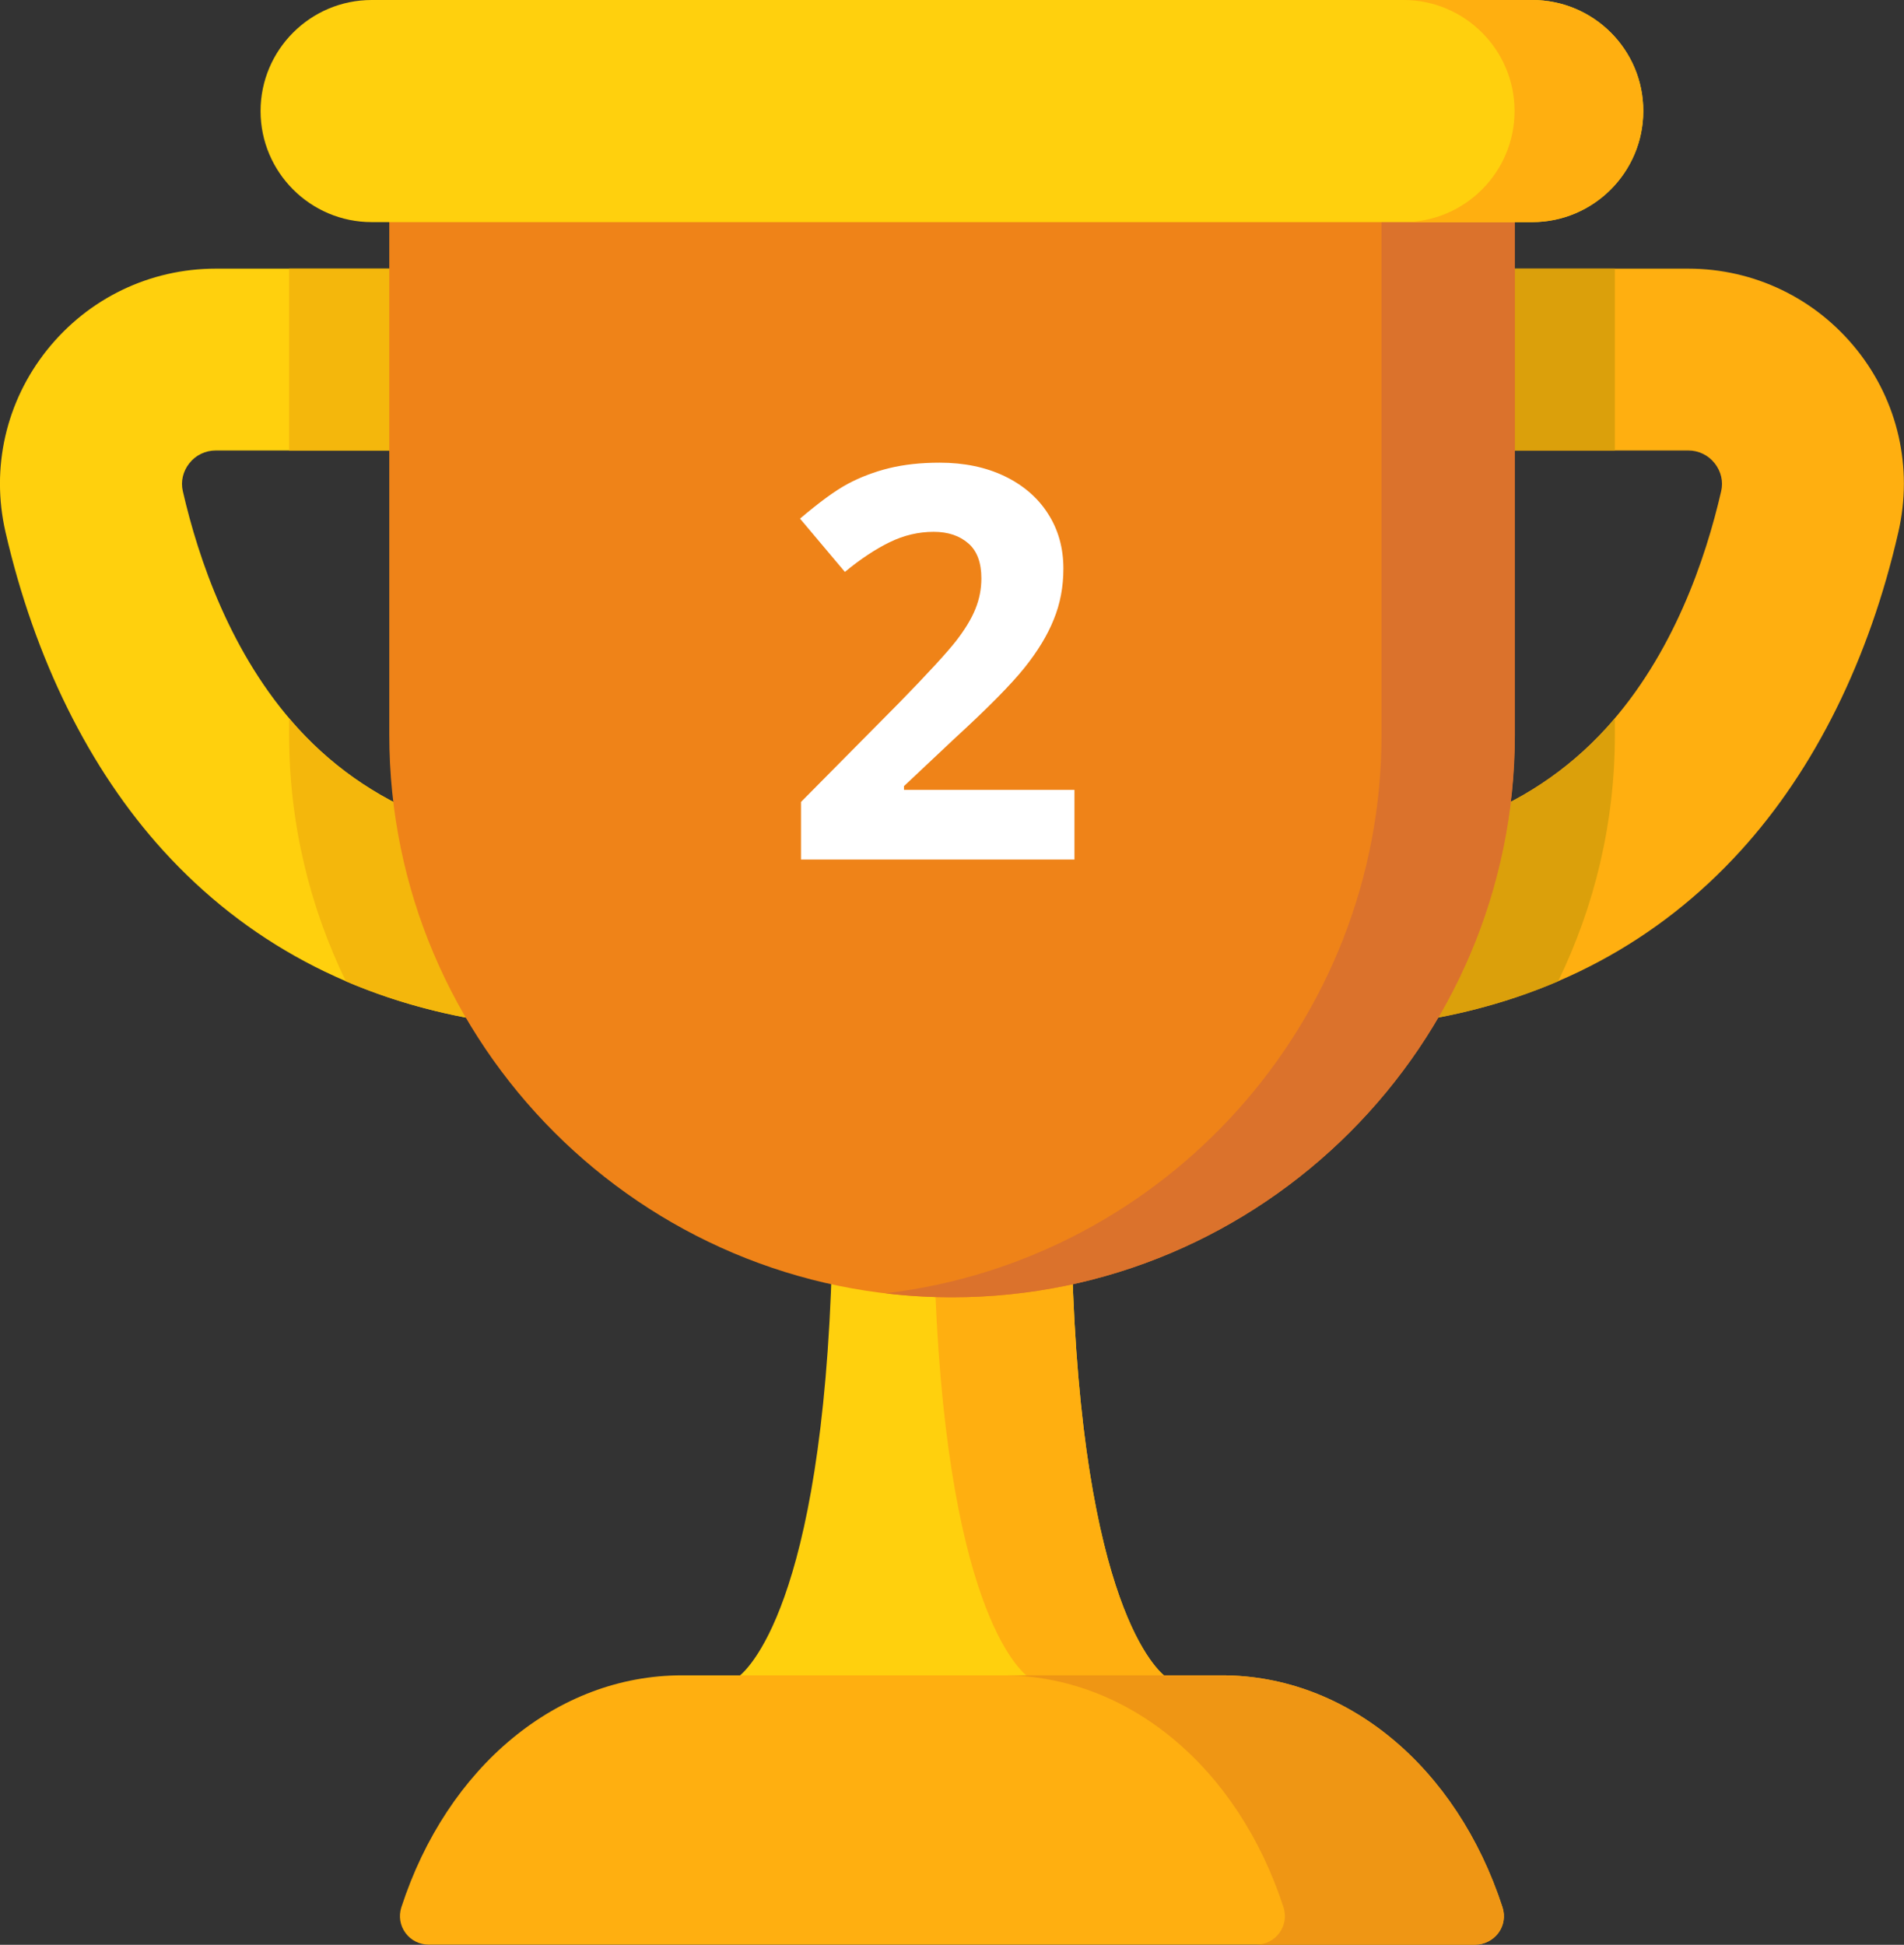 <?xml version="1.0" encoding="utf-8"?>
<!-- Generator: Adobe Illustrator 23.0.3, SVG Export Plug-In . SVG Version: 6.00 Build 0)  -->
<svg version="1.1" id="Layer_1" xmlns="http://www.w3.org/2000/svg" xmlns:xlink="http://www.w3.org/1999/xlink" x="0px" y="0px"
	 viewBox="0 0 115.38 117.86" style="enable-background:new 0 0 115.38 117.86;" xml:space="preserve">
<rect x="0" y="0" width="115.38" height="117.86" fill="#333333" stroke="none"/>
<style type="text/css">
	.st0{fill:#FFAF10;}
	.st1{fill:#DBA00B;}
	.st2{fill:#FFD00D;}
	.st3{fill:#F4B70C;}
	.st4{fill:#EF8318;}
	.st5{fill:#DB722C;}
	.st6{fill:none;stroke:#000000;stroke-width:15;stroke-linecap:round;stroke-linejoin:round;stroke-miterlimit:10;}
	.st7{fill:#EF9614;}
	.st8{fill:#FFFFFF;}
</style>
<g>
	<path class="st0" d="M112.53,21.21L112.53,21.21c-2.5-3.13-6.23-4.93-10.23-4.93H90.06c-0.96,0-1.73,0.77-1.73,1.73v7.56
		c0,0.96,0.77,1.73,1.73,1.73h12.24c0.63,0,1.22,0.28,1.61,0.78c0.38,0.48,0.53,1.1,0.39,1.69c-0.94,4.09-2.9,9.89-6.97,14.36
		c-2.35,2.58-5.25,4.5-8.61,5.7c-0.56,0.2-0.98,0.68-1.11,1.26c-0.62,2.86-1.65,5.61-3.06,8.17c-0.32,0.58-0.28,1.29,0.11,1.84
		c0.33,0.46,0.86,0.73,1.41,0.73c0.1,0,0.19-0.01,0.29-0.02c7.67-1.3,14.11-4.74,19.12-10.25c4.49-4.93,7.8-11.61,9.56-19.32
		C115.93,28.35,115.02,24.33,112.53,21.21z"/>
	<g>
		<path class="st1" d="M97.86,44.53v-1c-0.17,0.2-0.34,0.41-0.52,0.6c-2.35,2.58-5.25,4.5-8.61,5.7c-0.56,0.2-0.98,0.68-1.11,1.26
			c-0.62,2.86-1.65,5.61-3.06,8.17c-0.32,0.58-0.28,1.29,0.11,1.84c0.33,0.46,0.86,0.73,1.41,0.73c0.1,0,0.19-0.01,0.29-0.02
			c2.86-0.48,5.54-1.27,8.05-2.34C96.62,54.94,97.86,49.88,97.86,44.53z"/>
		<path class="st1" d="M88.33,18.01v7.56c0,0.96,0.77,1.73,1.73,1.73h7.8V16.28h-7.8C89.1,16.28,88.33,17.05,88.33,18.01z"/>
	</g>
	<path class="st2" d="M70.69,101.66c-0.53-0.38-5.15-4.25-5.73-25.29c-0.01-0.5-0.24-0.97-0.63-1.29c-0.39-0.32-0.9-0.45-1.39-0.37
		c-1.73,0.3-3.49,0.45-5.25,0.45h0c-1.75,0-3.52-0.15-5.25-0.45c-0.49-0.09-1,0.05-1.39,0.37c-0.39,0.32-0.62,0.79-0.63,1.29
		c-0.58,21.04-5.2,24.91-5.73,25.29c-0.82,0.22-1.25,0.98-1.16,1.83c0.1,0.87,0.95,1.5,1.83,1.5h24.66c0.88,0,1.73-0.63,1.83-1.5
		C71.95,102.64,71.51,101.88,70.69,101.66z"/>
	<g>
		<path class="st0" d="M70.69,101.66c-0.53-0.38-5.15-4.25-5.73-25.29c-0.01-0.5-0.24-0.97-0.63-1.29c-0.39-0.32-0.9-0.45-1.39-0.37
			c-1.73,0.3-3.49,0.45-5.25,0.45h0c-0.55,0-1.11-0.02-1.67-0.05c0.36,0.32,0.58,0.77,0.59,1.25c0.58,21.04,5.2,24.91,5.73,25.29
			c0.82,0.22,1.25,0.98,1.16,1.83c-0.1,0.87-0.95,1.5-1.83,1.5h8.34c0.88,0,1.73-0.63,1.83-1.5
			C71.95,102.64,71.51,101.88,70.69,101.66z"/>
	</g>
	<path class="st2" d="M2.85,21.21L2.85,21.21c2.5-3.13,6.23-4.93,10.23-4.93h12.24c0.96,0,1.73,0.77,1.73,1.73v7.56
		c0,0.96-0.77,1.73-1.73,1.73H13.08c-0.63,0-1.22,0.28-1.61,0.78c-0.38,0.48-0.53,1.1-0.39,1.69c0.94,4.09,2.9,9.89,6.97,14.36
		c2.35,2.58,5.25,4.5,8.61,5.7c0.56,0.2,0.98,0.68,1.11,1.26c0.62,2.86,1.65,5.61,3.06,8.17c0.32,0.58,0.28,1.29-0.11,1.84
		c-0.33,0.46-0.86,0.73-1.41,0.73c-0.1,0-0.19-0.01-0.29-0.02c-7.67-1.3-14.11-4.74-19.12-10.25C5.4,46.61,2.1,39.93,0.33,32.23
		C-0.56,28.35,0.36,24.33,2.85,21.21z"/>
	<g>
		<path class="st3" d="M17.52,44.53v-1c0.17,0.2,0.34,0.41,0.52,0.6c2.35,2.58,5.25,4.5,8.61,5.7c0.56,0.2,0.98,0.68,1.11,1.26
			c0.62,2.86,1.65,5.61,3.06,8.17c0.32,0.58,0.28,1.29-0.11,1.84c-0.33,0.46-0.86,0.73-1.41,0.73c-0.1,0-0.19-0.01-0.29-0.02
			c-2.86-0.48-5.54-1.27-8.05-2.34C18.76,54.94,17.52,49.88,17.52,44.53z"/>
		<path class="st3" d="M27.05,18.01v7.56c0,0.96-0.77,1.73-1.73,1.73h-7.8V16.28h7.8C26.28,16.28,27.05,17.05,27.05,18.01z"/>
	</g>
	<path class="st4" d="M90.06,10H25.32c-0.96,0-1.73,0.77-1.73,1.73v32.79c0,18.8,15.3,34.1,34.1,34.1s34.1-15.3,34.1-34.1V11.73
		C91.79,10.78,91.01,10,90.06,10z"/>
	<path class="st5" d="M90.06,10h-8.07c0.96,0,1.73,0.77,1.73,1.73v32.79c0,17.44-13.15,31.85-30.06,33.86
		c1.32,0.16,2.67,0.24,4.04,0.24c18.8,0,34.1-15.3,34.1-34.1V11.73C91.79,10.78,91.01,10,90.06,10z"/>
	<path class="st6" d="M57.69,103.26"/>
	<path class="st0" d="M91.05,115.59c-2.78-8.54-9.45-14.06-17-14.06H41.32c-7.54,0-14.22,5.52-17,14.06
		c-0.17,0.53-0.08,1.1,0.25,1.55c0.33,0.45,0.85,0.71,1.4,0.71H89.4c0.55,0,1.07-0.27,1.4-0.71
		C91.13,116.7,91.22,116.12,91.05,115.59z"/>
	<path class="st7" d="M91.05,115.59c-2.78-8.54-9.45-14.06-17-14.06H60.78c7.54,0,14.22,5.52,17,14.06c0.17,0.53,0.08,1.1-0.25,1.55
		c-0.33,0.45-0.85,0.71-1.4,0.71H89.4c0.55,0,1.07-0.27,1.4-0.71C91.13,116.7,91.22,116.12,91.05,115.59z"/>
	<path class="st2" d="M92.85,0H22.52c-3.71,0-6.73,3.02-6.73,6.73c0,3.71,3.02,6.73,6.73,6.73h70.33c3.71,0,6.73-3.02,6.73-6.73
		C99.59,3.02,96.57,0,92.85,0z"/>
	<path class="st0" d="M92.85,0h-7.8c3.71,0,6.73,3.02,6.73,6.73c0,3.71-3.02,6.73-6.73,6.73h7.8c3.71,0,6.73-3.02,6.73-6.73
		C99.59,3.02,96.57,0,92.85,0z"/>
</g>
<g>
	<path class="st8" d="M65.11,52.09H48.54V48.6l5.95-6.01c1.76-1.8,2.91-3.06,3.45-3.75c0.54-0.7,0.93-1.34,1.17-1.94
		c0.24-0.59,0.36-1.21,0.36-1.85c0-0.95-0.26-1.66-0.79-2.12s-1.22-0.7-2.1-0.7c-0.92,0-1.81,0.21-2.67,0.63s-1.77,1.02-2.71,1.8
		l-2.72-3.23c1.17-0.99,2.13-1.7,2.9-2.11s1.61-0.73,2.51-0.95c0.91-0.22,1.92-0.33,3.05-0.33c1.48,0,2.79,0.27,3.92,0.81
		s2.02,1.3,2.64,2.27c0.63,0.97,0.94,2.09,0.94,3.34c0,1.09-0.19,2.12-0.58,3.07c-0.38,0.96-0.98,1.94-1.78,2.94
		c-0.8,1-2.22,2.44-4.25,4.3l-3.05,2.87v0.23h10.33V52.09z"/>
</g>
</svg>
